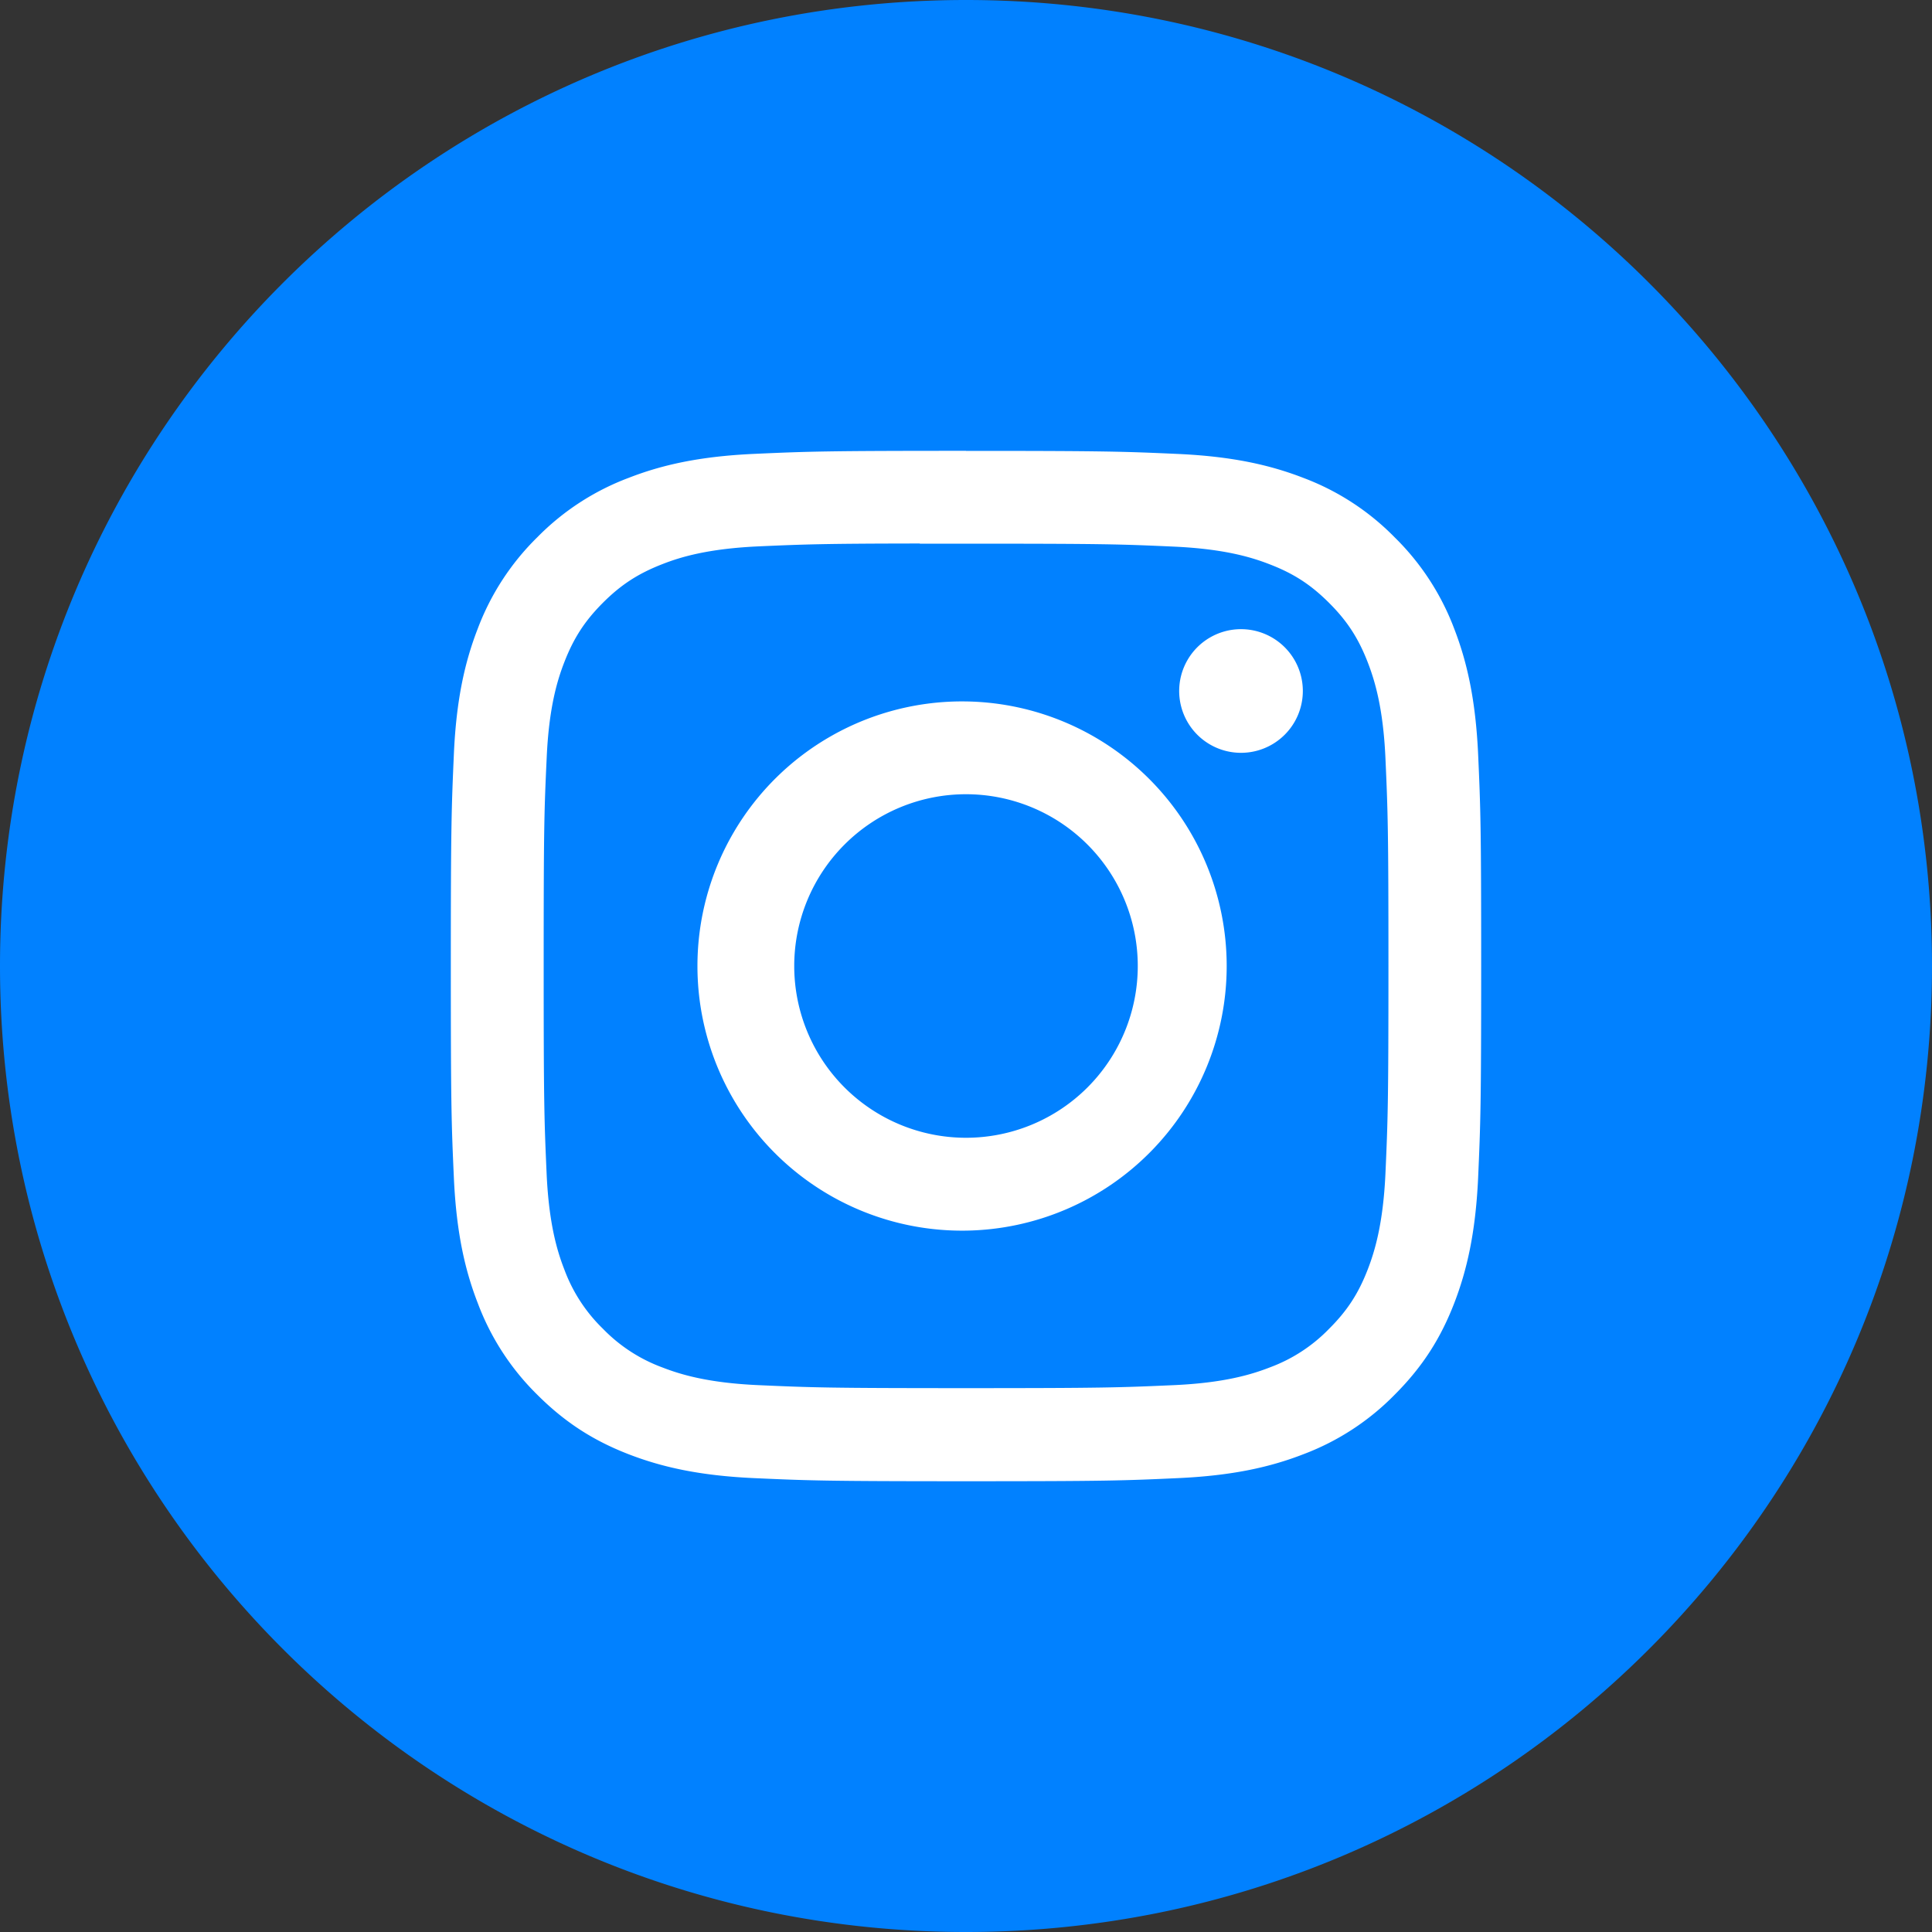 <svg width="32" height="32" fill="none" xmlns="http://www.w3.org/2000/svg"><rect width="100%" height="100%" fill="#333333" stroke="none"/><circle cx="16" cy="16" r="12" fill="#fff"/><path fill-rule="evenodd" clip-rule="evenodd" d="M0 16C0 7.163 7.163 0 16 0s16 7.163 16 16-7.163 16-16 16S0 24.837 0 16Zm16-8.533c-2.317 0-2.608.01-3.518.051-.908.042-1.528.186-2.07.397a4.178 4.178 0 0 0-1.513.984 4.19 4.19 0 0 0-.985 1.511c-.211.543-.355 1.163-.396 2.071-.04.91-.051 1.201-.051 3.52 0 2.317.01 2.607.051 3.517.042.908.186 1.528.397 2.07a4.18 4.18 0 0 0 .984 1.513c.474.474.95.767 1.511.985.543.21 1.163.354 2.072.396.91.041 1.2.052 3.518.052 2.317 0 2.607-.01 3.518-.052.908-.042 1.529-.185 2.072-.396a4.175 4.175 0 0 0 1.51-.985c.475-.475.767-.95.985-1.512.21-.543.354-1.163.397-2.071.04-.91.051-1.2.051-3.518 0-2.318-.01-2.608-.051-3.518-.043-.909-.187-1.53-.397-2.072A4.187 4.187 0 0 0 23.1 8.9a4.17 4.17 0 0 0-1.51-.984c-.545-.211-1.165-.355-2.074-.397-.91-.041-1.2-.051-3.518-.051h.003Z" fill="#0181FF"/><path fill-rule="evenodd" clip-rule="evenodd" d="M15.235 9.005h.766c2.278 0 2.548.008 3.448.049.832.038 1.284.177 1.584.294.399.154.682.339.981.638.299.298.484.583.639.981.116.3.256.752.294 1.584.04.9.05 1.17.05 3.447 0 2.278-.01 2.548-.05 3.447-.039.832-.178 1.284-.294 1.584-.155.399-.34.682-.639.98a2.64 2.64 0 0 1-.98.639c-.301.117-.753.256-1.585.294-.9.04-1.17.05-3.448.05-2.279 0-2.549-.01-3.448-.05-.832-.038-1.284-.177-1.585-.294a2.643 2.643 0 0 1-.981-.639 2.645 2.645 0 0 1-.639-.98c-.117-.3-.256-.752-.294-1.584-.04-.9-.049-1.17-.049-3.449s.008-2.548.05-3.447c.037-.832.176-1.284.293-1.584.155-.399.34-.683.639-.982.298-.298.583-.483.981-.638.3-.118.753-.256 1.585-.295.787-.035 1.092-.046 2.682-.048v.003Zm5.32 1.416a1.024 1.024 0 1 0 0 2.048 1.024 1.024 0 0 0 0-2.048Zm-4.554 1.197a4.383 4.383 0 1 0 0 8.765 4.383 4.383 0 0 0 0-8.765Z" fill="#0181FF"/><path fill-rule="evenodd" clip-rule="evenodd" d="M16 13.155a2.845 2.845 0 1 1 0 5.69 2.845 2.845 0 0 1 0-5.69Z" fill="#0181FF"/></svg>